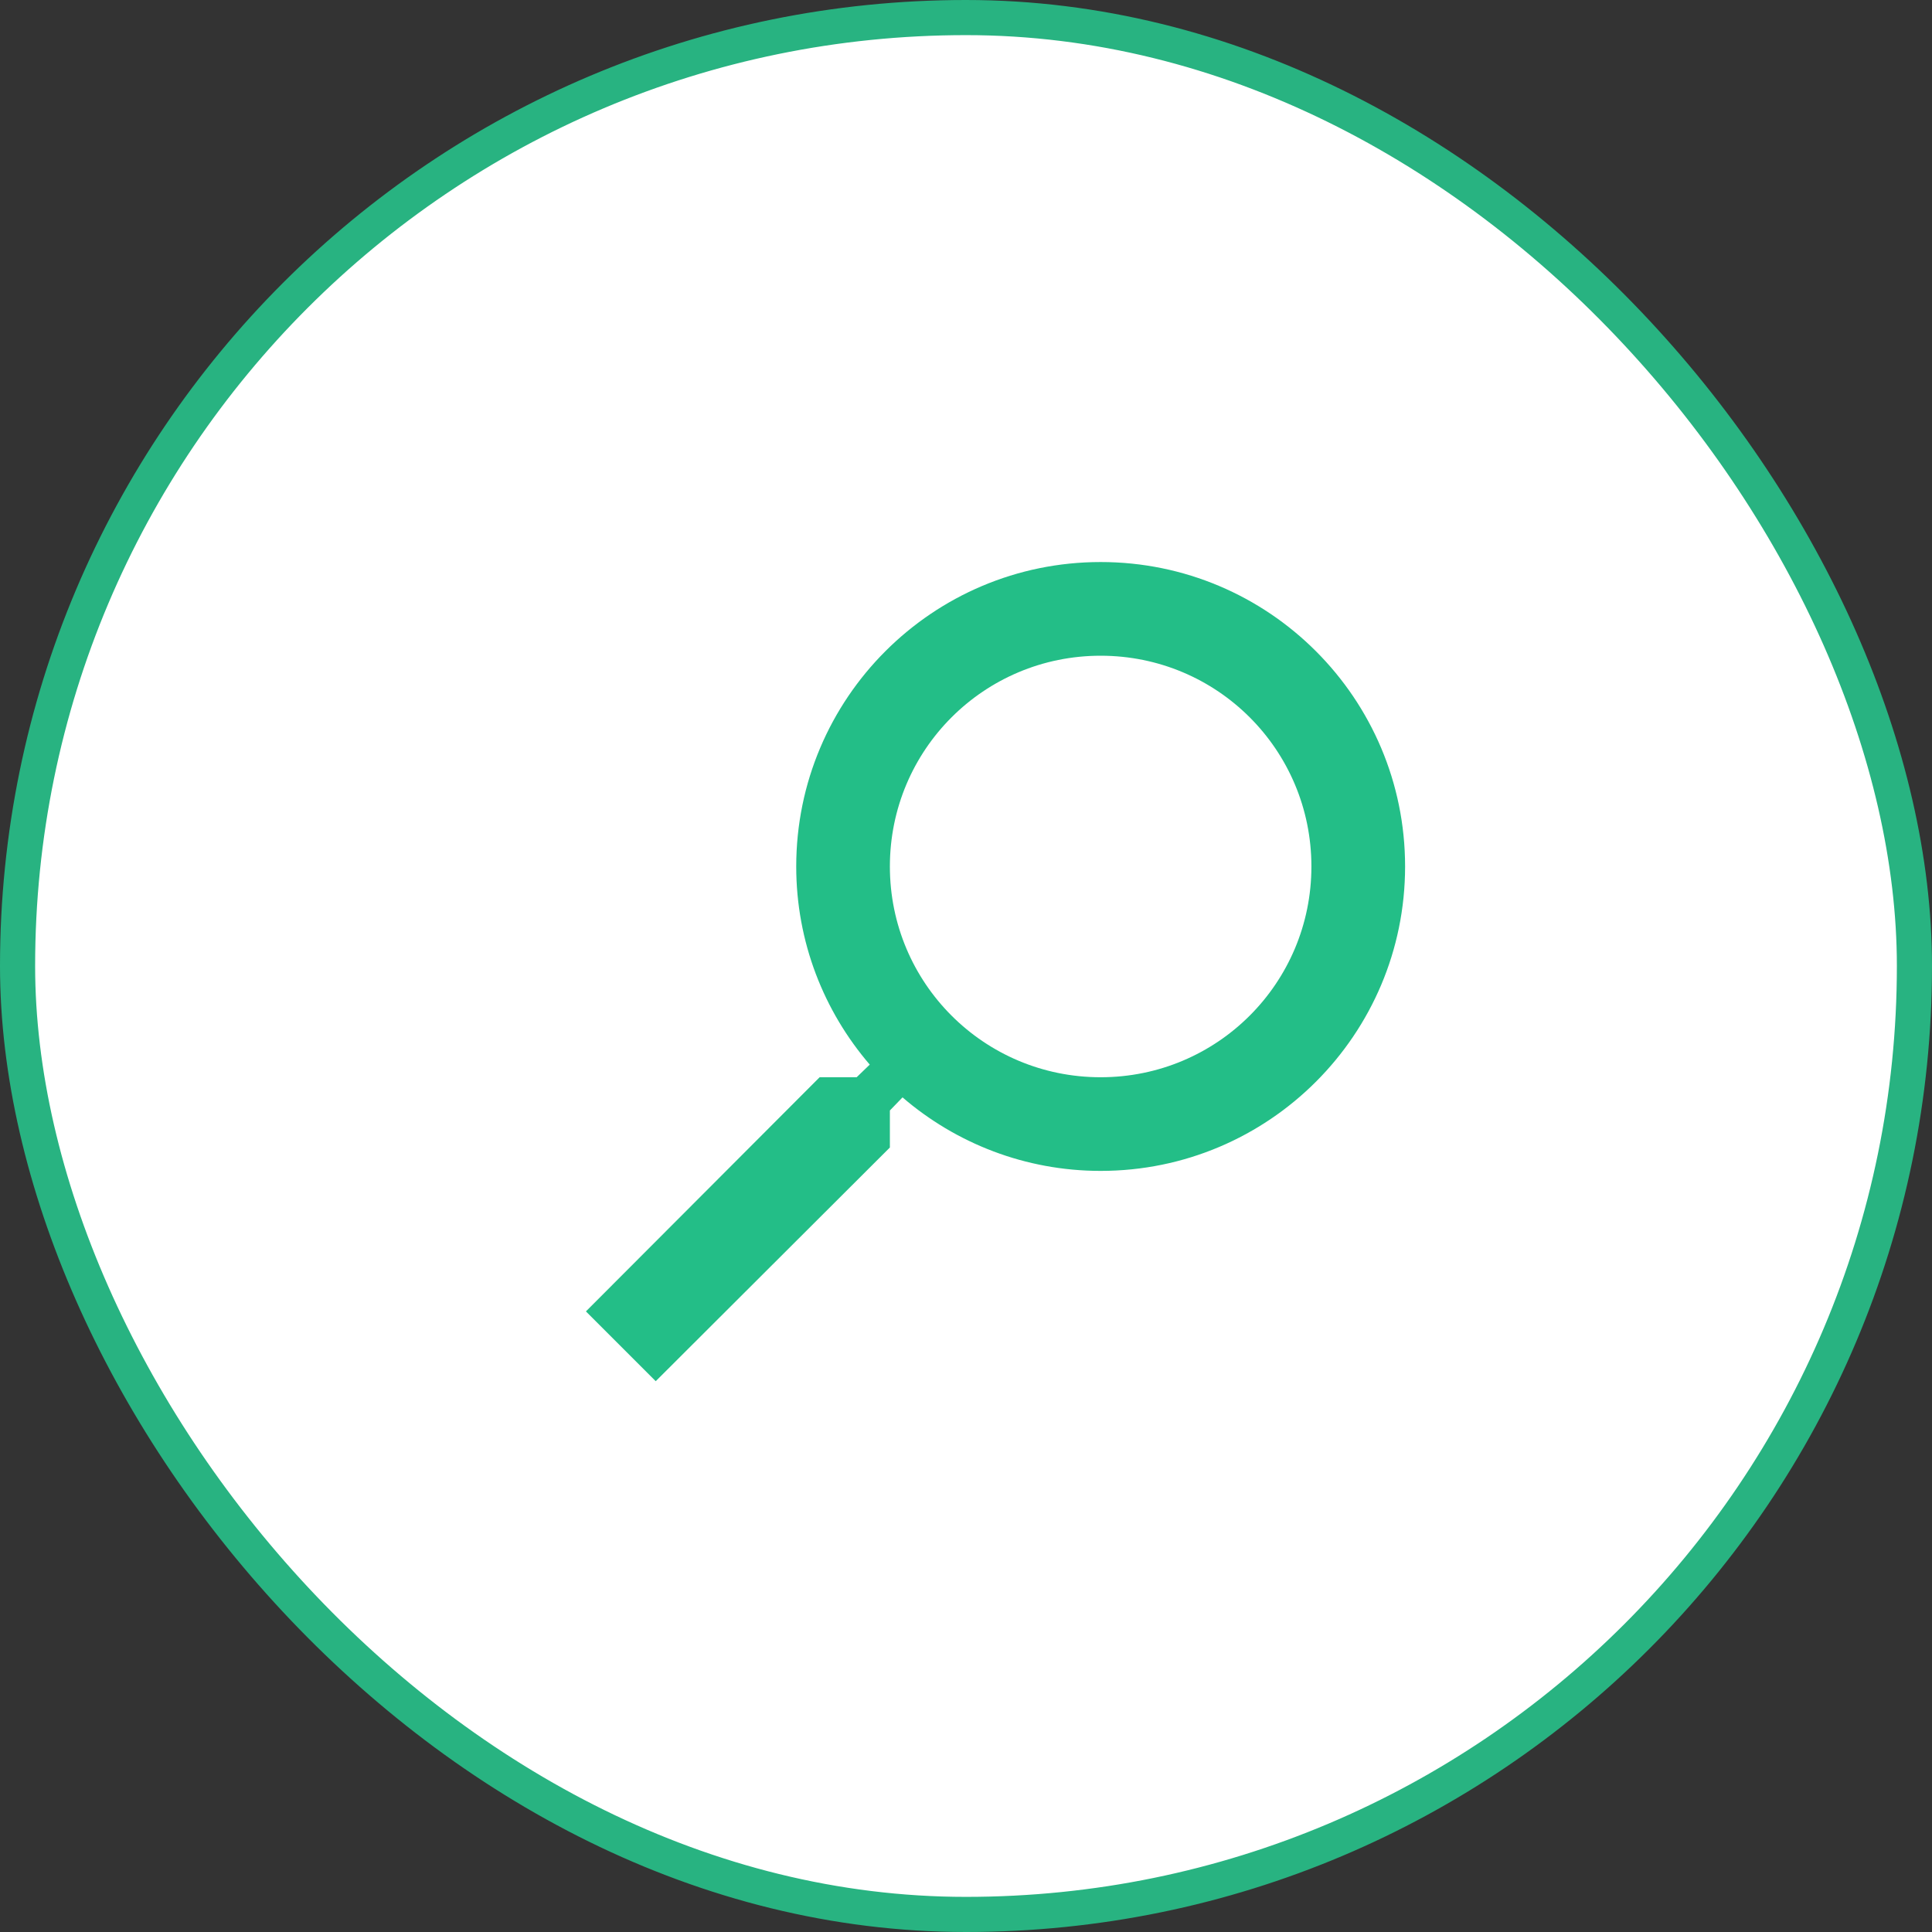 <svg width="55" height="55" viewBox="0 0 55 55" fill="none" xmlns="http://www.w3.org/2000/svg">
<rect x="0" y="0" width="55" height="55" fill="#333333" stroke="none"/>
<rect x="0.5" y="0.5" width="54" height="54" rx="27" fill="white" stroke="#28B381"/>
<g clip-path="url(#clip0_39_273)">
<path d="M23.333 30.667H24.387L24.76 30.307C23.453 28.787 22.667 26.813 22.667 24.667C22.667 19.88 26.547 16 31.333 16C36.12 16 40 19.88 40 24.667C40 29.453 36.12 33.333 31.333 33.333C29.187 33.333 27.213 32.547 25.693 31.24L25.333 31.613V32.667L18.667 39.32L16.68 37.333L23.333 30.667ZM31.333 30.667C34.653 30.667 37.333 27.987 37.333 24.667C37.333 21.347 34.653 18.667 31.333 18.667C28.013 18.667 25.333 21.347 25.333 24.667C25.333 27.987 28.013 30.667 31.333 30.667Z" fill="#23BE87"/>
</g>
<defs>
<clipPath id="clip0_39_273">
<rect width="32" height="32" fill="white" transform="matrix(-1 0 0 1 44 12)"/>
</clipPath>
</defs>
</svg>
